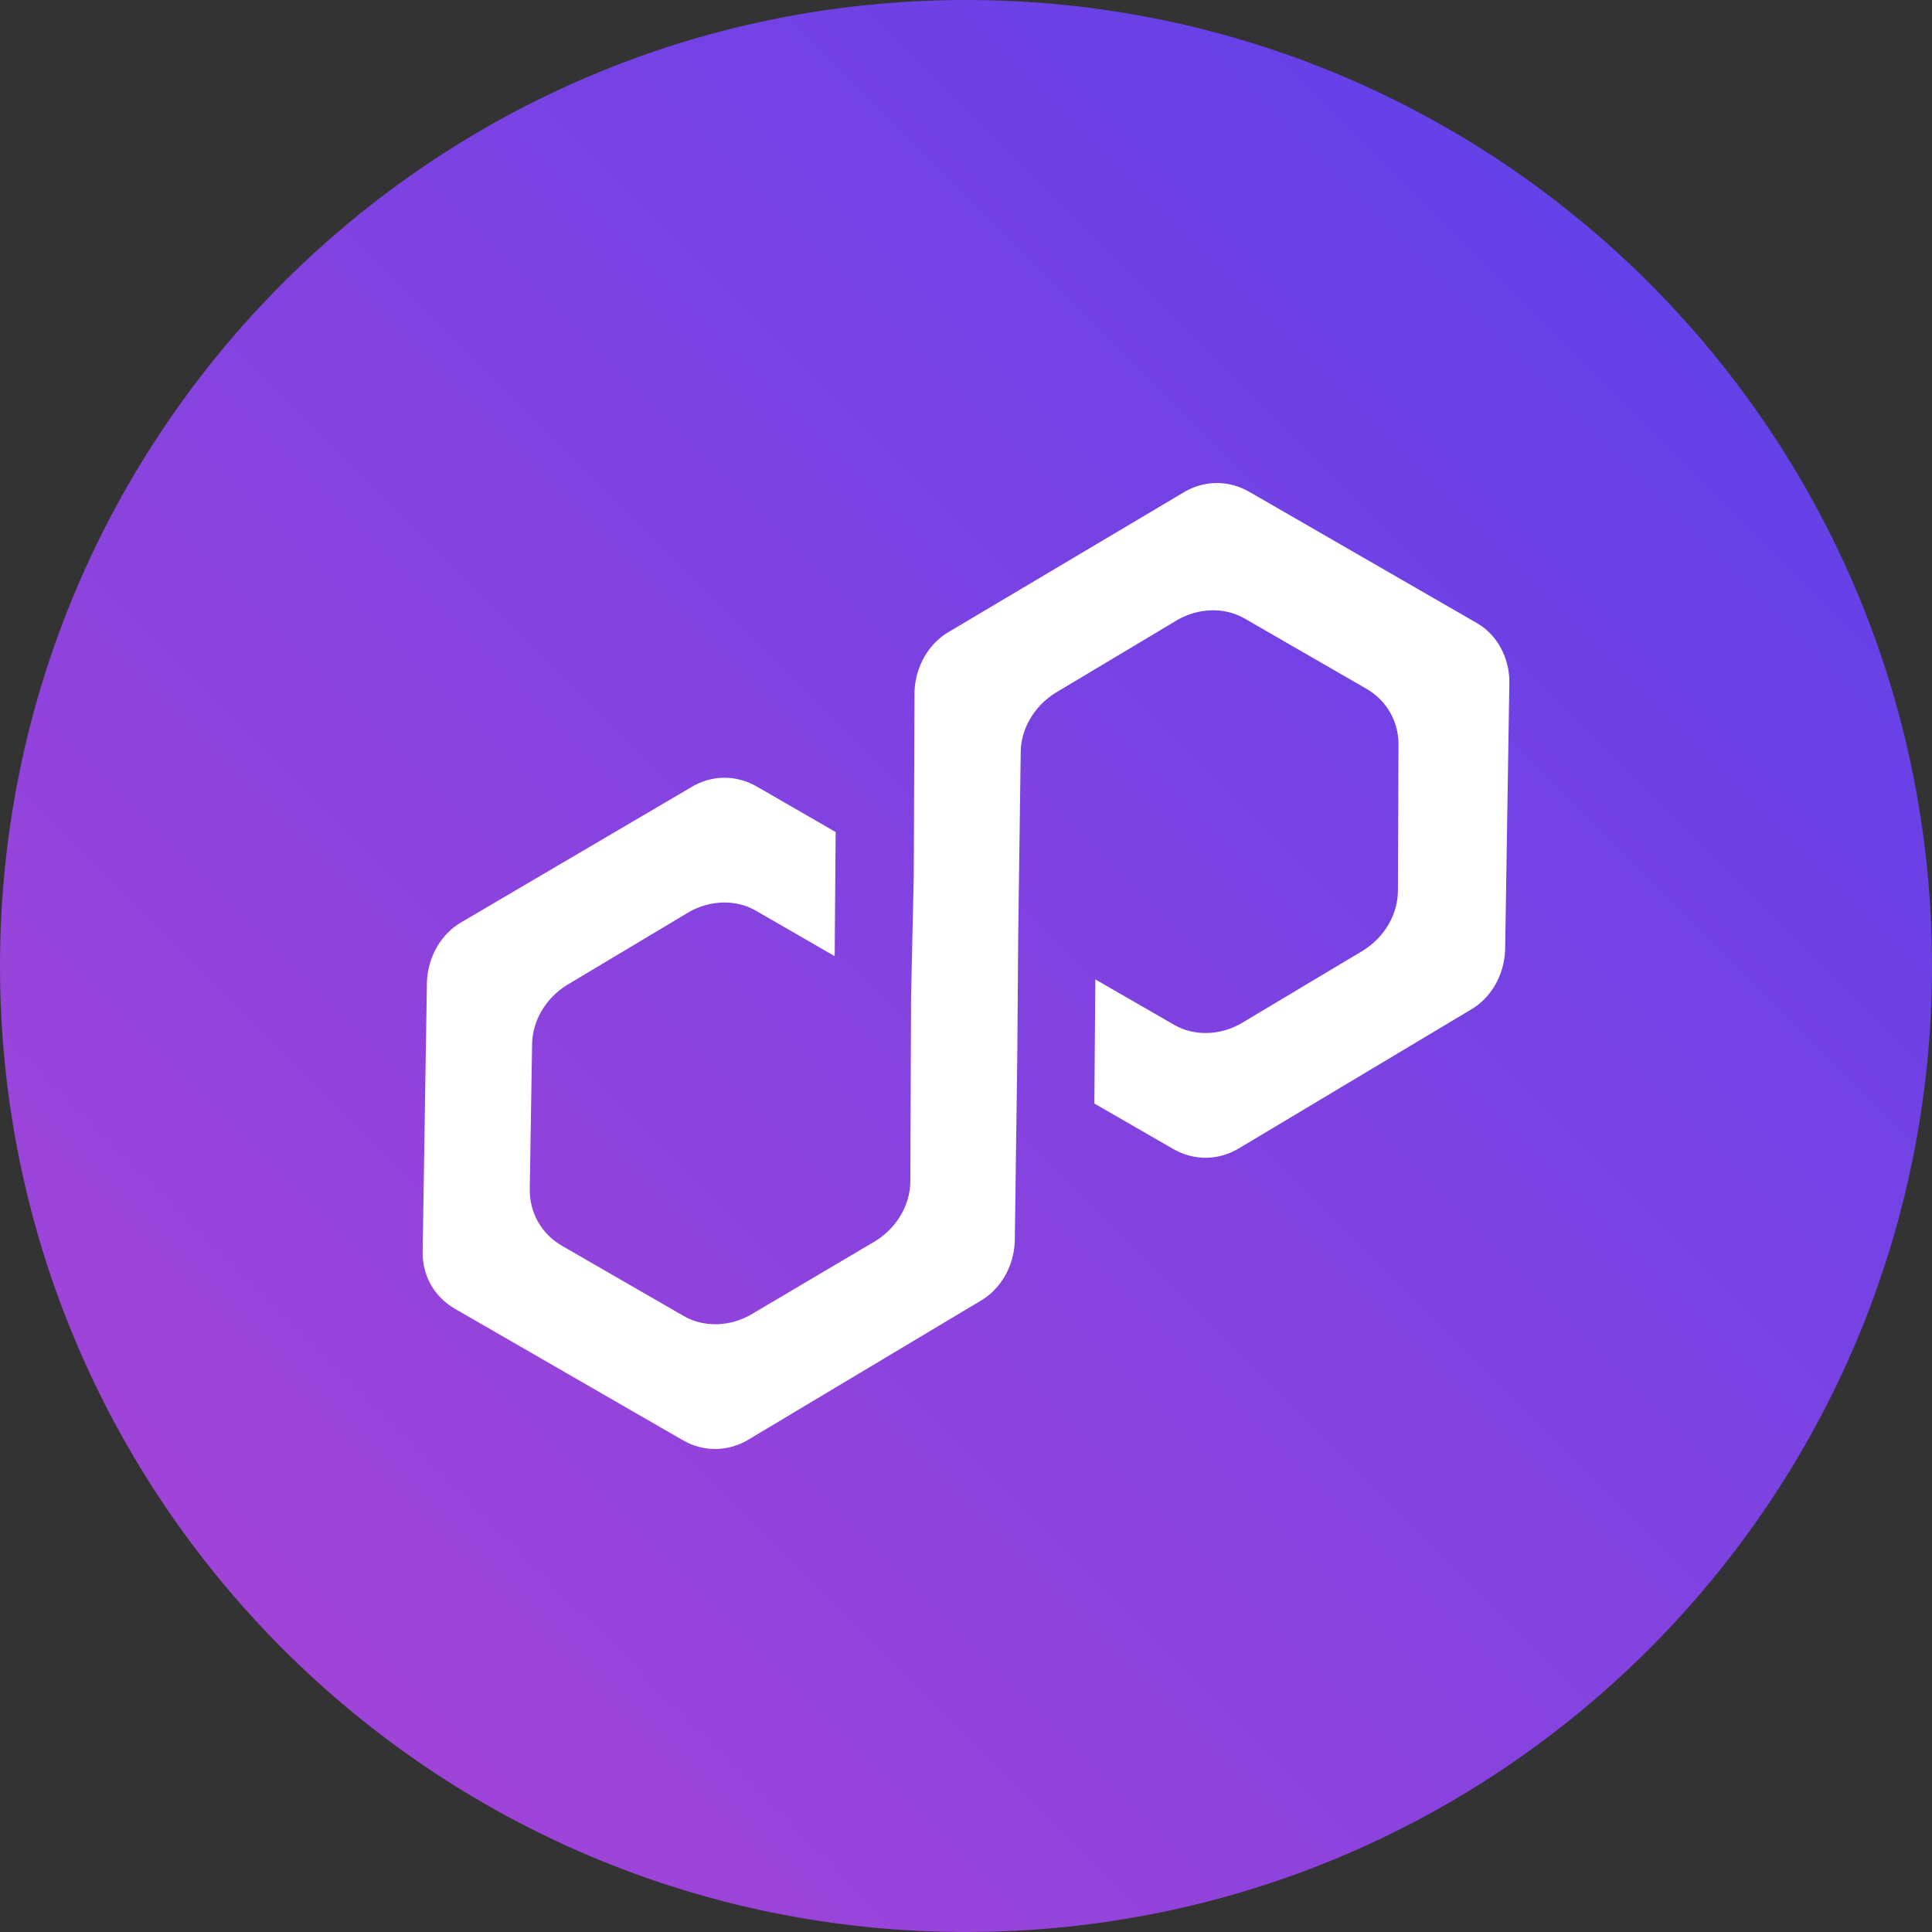 <svg width="32" height="32" viewBox="0 0 32 32" fill="none" xmlns="http://www.w3.org/2000/svg">
<rect x="0" y="0" width="32" height="32" fill="#333333" stroke="none"/>
<g clip-path="url(#clip0_621_285384)">
<path d="M16 32C24.837 32 32 24.837 32 16C32 7.163 24.837 0 16 0C7.163 0 0 7.163 0 16C0 24.837 7.163 32 16 32Z" fill="url(#paint0_linear_621_285384)"/>
<path d="M15.722 10.462C15.383 10.656 15.163 11.036 15.147 11.456L15.135 14.488L15.09 16.527L15.078 19.559C15.079 19.949 14.86 20.329 14.504 20.553L12.435 21.776C12.096 21.97 11.665 21.994 11.325 21.798L9.311 20.636C8.971 20.44 8.76 20.085 8.775 19.665L8.813 17.31C8.812 16.92 9.031 16.54 9.387 16.317L11.411 15.107C11.75 14.912 12.18 14.888 12.52 15.084L13.825 15.837L13.841 13.781L12.536 13.028C12.196 12.832 11.783 12.827 11.427 13.051L7.645 15.273C7.306 15.467 7.087 15.847 7.071 16.267L7.001 20.707C6.985 21.127 7.196 21.482 7.536 21.678L11.309 23.854C11.65 24.05 12.063 24.055 12.419 23.831L16.234 21.55C16.573 21.356 16.793 20.977 16.808 20.557L16.849 17.541L16.865 15.486L16.906 12.47C16.905 12.08 17.124 11.7 17.48 11.477L19.504 10.267C19.843 10.072 20.273 10.048 20.614 10.244L22.628 11.406C22.968 11.602 23.179 11.957 23.163 12.377L23.154 14.748C23.155 15.139 22.936 15.518 22.58 15.742L20.556 16.952C20.217 17.146 19.787 17.171 19.447 16.974L18.142 16.222L18.126 18.278L19.431 19.03C19.771 19.226 20.184 19.231 20.541 19.008L24.355 16.727C24.695 16.533 24.914 16.153 24.93 15.733L25 11.293C24.999 10.903 24.805 10.518 24.465 10.322L20.692 8.146C20.351 7.95 19.938 7.945 19.582 8.169L15.722 10.462Z" fill="white"/>
</g>
<defs>
<linearGradient id="paint0_linear_621_285384" x1="0" y1="32" x2="32" y2="0" gradientUnits="userSpaceOnUse">
<stop stop-color="#AC45D5"/>
<stop offset="1" stop-color="#5840EB"/>
</linearGradient>
<clipPath id="clip0_621_285384">
<rect width="32" height="32" fill="white"/>
</clipPath>
</defs>
</svg>
